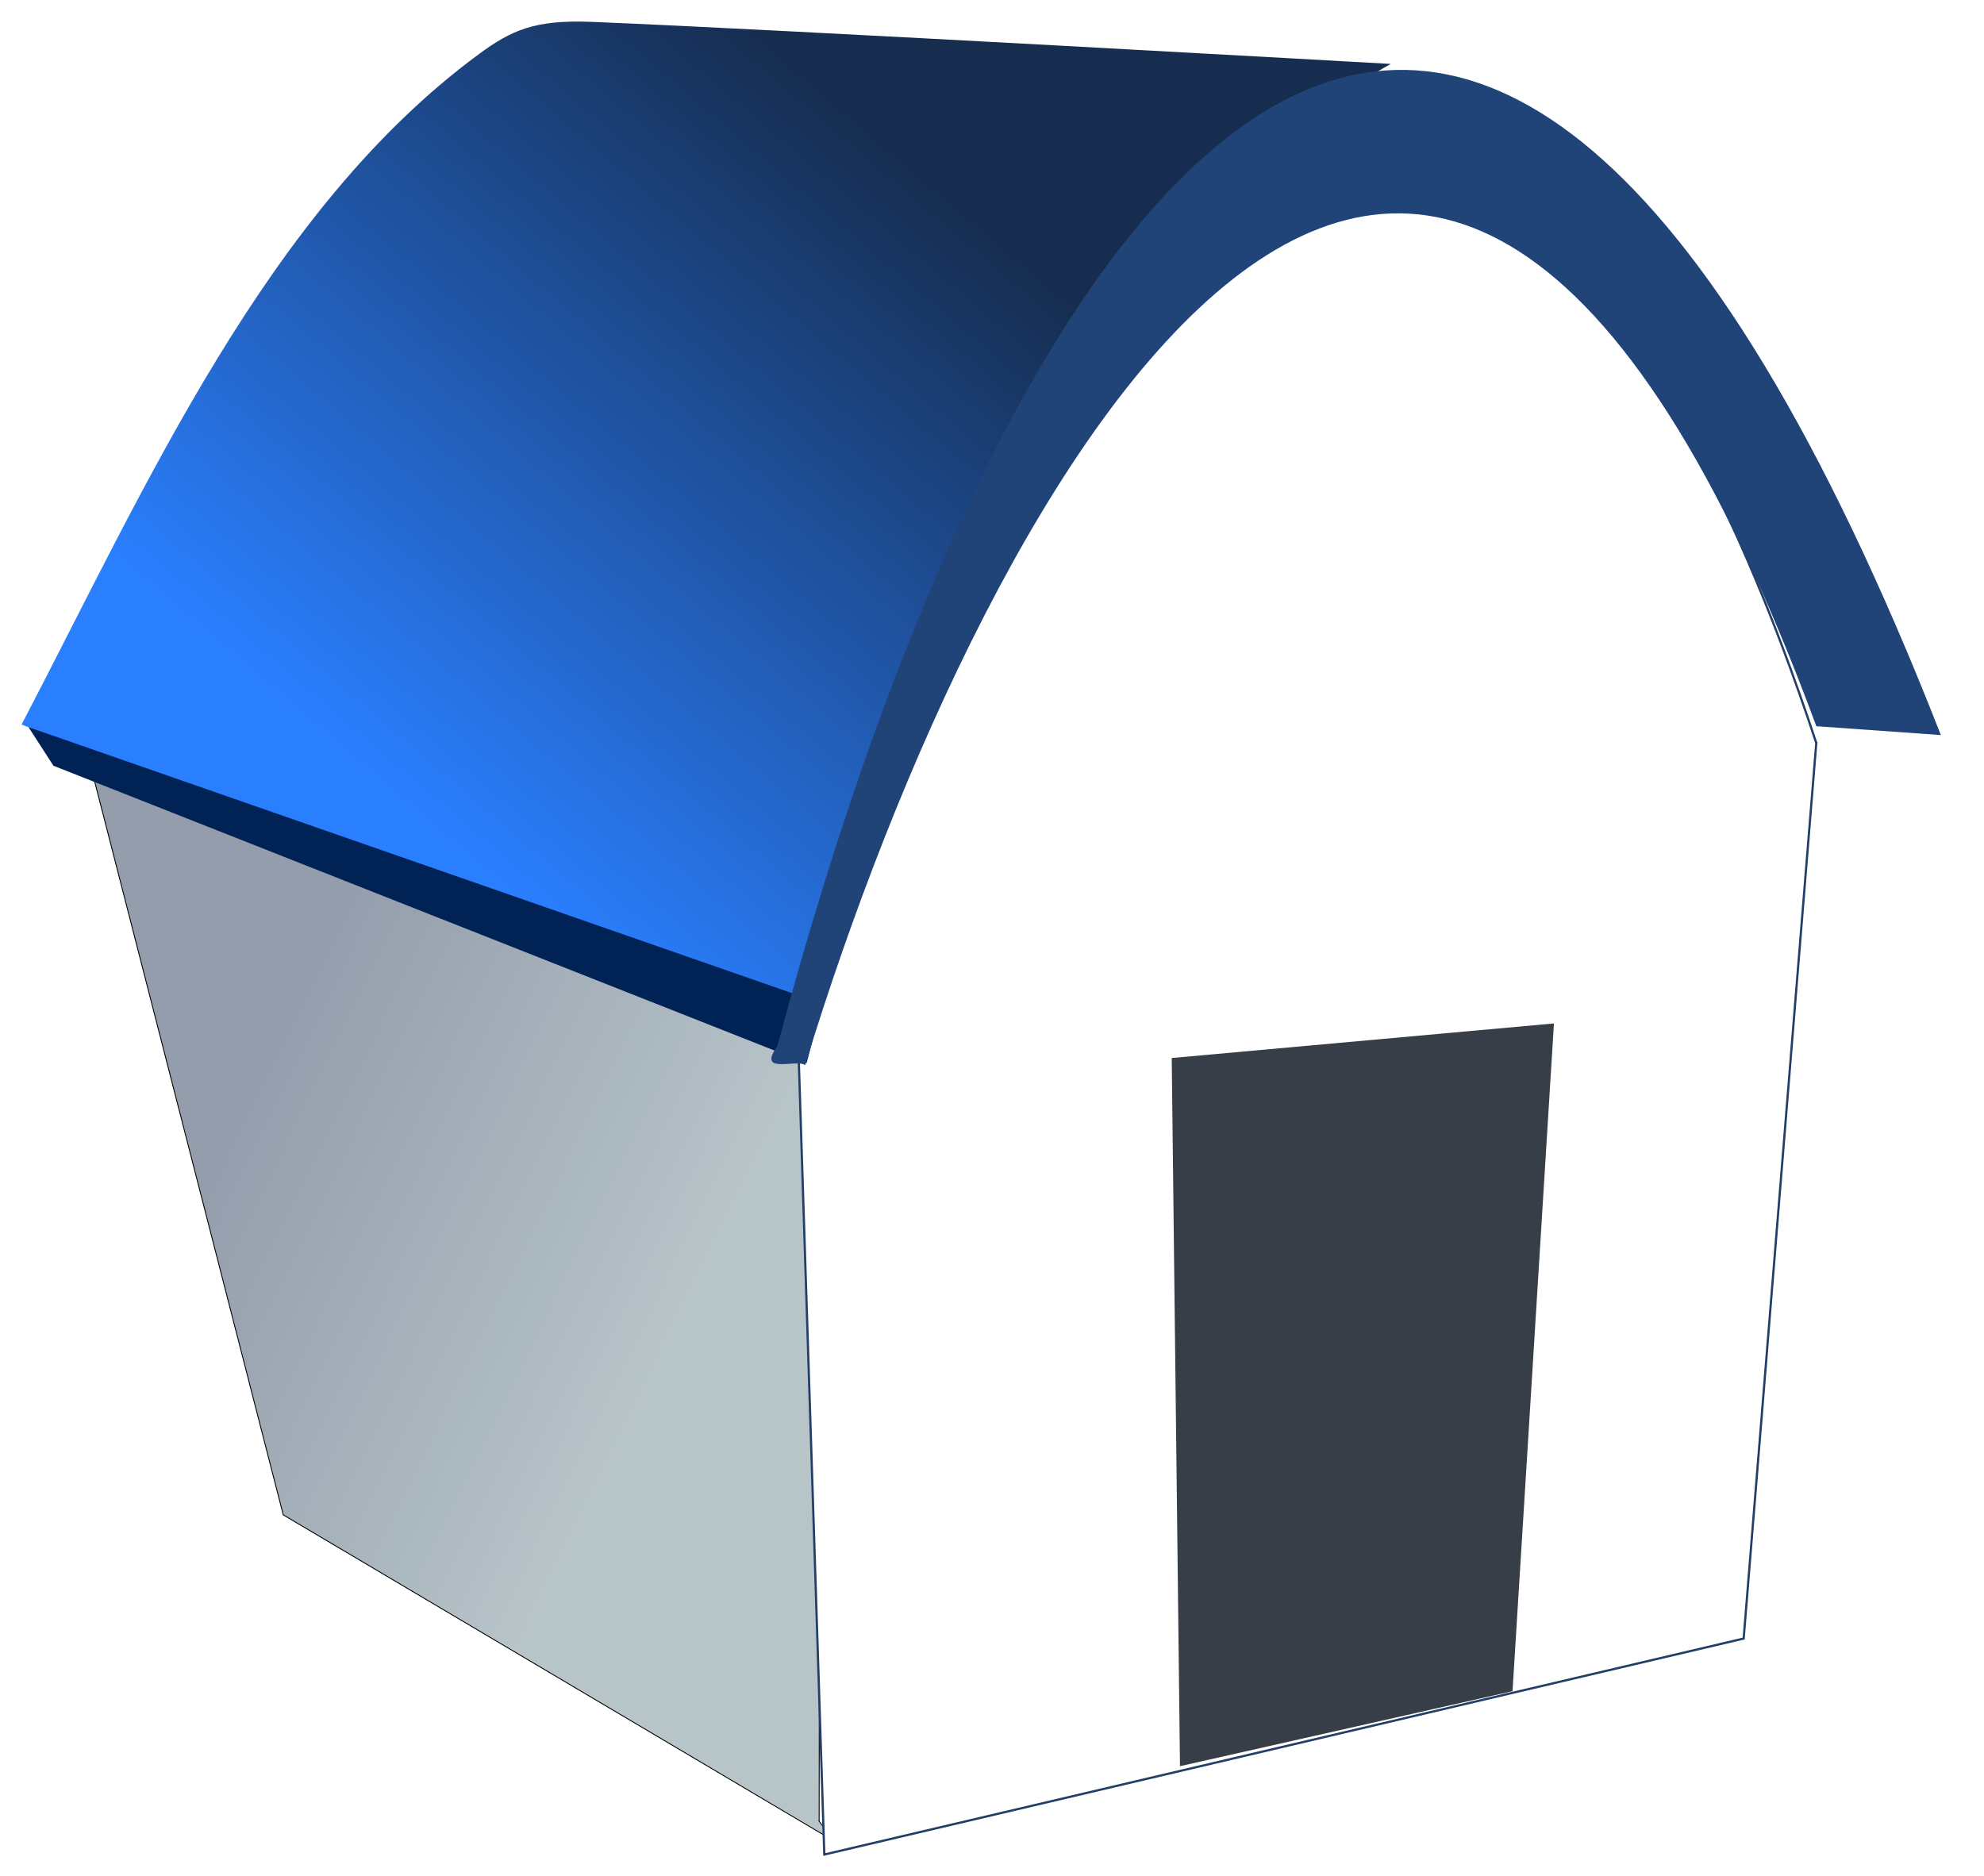 <svg width="92" height="87" viewBox="0 0 92 87" fill="none" xmlns="http://www.w3.org/2000/svg">
<g filter="url(#filter0_f)">
<path fill-rule="evenodd" clip-rule="evenodd" d="M38.653 85.36L13.135 70.249L3.927 34.444L38.032 47.586L37.984 84.452H37.983L38.652 85.36L38.653 85.36Z" fill="url(#paint0_linear)"/>
<path fill-rule="evenodd" clip-rule="evenodd" d="M38.653 85.36L13.135 70.249L3.927 34.444L38.032 47.586L37.984 84.452H37.983L38.652 85.36L38.653 85.36Z" stroke="black" stroke-width="0.041"/>
</g>
<g filter="url(#filter1_f)">
<path fill-rule="evenodd" clip-rule="evenodd" d="M84.221 34.451C67.599 -15.87 44.699 18.682 36.973 47.095L38.224 86L80.855 75.984L84.223 34.45H84.221H84.221L84.221 34.451Z" fill="white"/>
<path fill-rule="evenodd" clip-rule="evenodd" d="M84.221 34.451C67.599 -15.87 44.699 18.682 36.973 47.095L38.224 86L80.855 75.984L84.223 34.45H84.221H84.221L84.221 34.451Z" stroke="#243F67" stroke-width="0.103"/>
</g>
<g filter="url(#filter2_df)">
<path d="M71.438 46.841L53.715 48.444L54.098 81.284L69.518 77.807L71.439 46.84L71.438 46.841Z" fill="#373E48"/>
</g>
<g filter="url(#filter3_f)">
<path fill-rule="evenodd" clip-rule="evenodd" d="M64.496 2.965C56.323 7.274 41.086 30.55 36.795 47.577L1 33.599C6.799 22.494 12.383 9.734 22.228 2.494C23.703 1.409 24.797 0.91 27.4 1.013C35.98 1.354 64.495 2.965 64.495 2.965L64.496 2.965Z" fill="url(#paint1_linear)"/>
</g>
<g filter="url(#filter4_f)">
<path fill-rule="evenodd" clip-rule="evenodd" d="M38.125 46.543L37.402 49.303L2.477 35.509L1.321 33.719L38.127 46.543L38.125 46.543Z" fill="#002255"/>
</g>
<g filter="url(#filter5_f)">
<path fill-rule="evenodd" clip-rule="evenodd" d="M90 34.087L84.225 33.677C66.188 -15.163 45.719 22.003 37.336 49.391C36.906 49.096 35.081 49.861 36.048 48.507C46.868 7.902 68.042 -21.983 90 34.087L90 34.087Z" fill="#214478"/>
</g>
<defs>
<filter id="filter0_f" x="2.99" y="33.504" width="36.586" height="52.781" filterUnits="userSpaceOnUse" color-interpolation-filters="sRGB">
<feFlood flood-opacity="0" result="BackgroundImageFix"/>
<feBlend mode="normal" in="SourceGraphic" in2="BackgroundImageFix" result="shape"/>
<feGaussianBlur stdDeviation="0.454" result="effect1_foregroundBlur"/>
</filter>
<filter id="filter1_f" x="36.014" y="7.883" width="49.172" height="79.089" filterUnits="userSpaceOnUse" color-interpolation-filters="sRGB">
<feFlood flood-opacity="0" result="BackgroundImageFix"/>
<feBlend mode="normal" in="SourceGraphic" in2="BackgroundImageFix" result="shape"/>
<feGaussianBlur stdDeviation="0.454" result="effect1_foregroundBlur"/>
</filter>
<filter id="filter2_df" x="52.807" y="45.933" width="20.488" height="37.207" filterUnits="userSpaceOnUse" color-interpolation-filters="sRGB">
<feFlood flood-opacity="0" result="BackgroundImageFix"/>
<feColorMatrix in="SourceAlpha" type="matrix" values="0 0 0 0 0 0 0 0 0 0 0 0 0 0 0 0 0 0 127 0"/>
<feOffset dx="0.619" dy="0.619"/>
<feGaussianBlur stdDeviation="0.619"/>
<feColorMatrix type="matrix" values="0 0 0 0 0 0 0 0 0 0 0 0 0 0 0 0 0 0 1 0"/>
<feBlend mode="normal" in2="BackgroundImageFix" result="effect1_dropShadow"/>
<feBlend mode="normal" in="SourceGraphic" in2="effect1_dropShadow" result="shape"/>
<feGaussianBlur stdDeviation="0.454" result="effect2_foregroundBlur"/>
</filter>
<filter id="filter3_f" x="0.093" y="0.093" width="65.31" height="48.391" filterUnits="userSpaceOnUse" color-interpolation-filters="sRGB">
<feFlood flood-opacity="0" result="BackgroundImageFix"/>
<feBlend mode="normal" in="SourceGraphic" in2="BackgroundImageFix" result="shape"/>
<feGaussianBlur stdDeviation="0.454" result="effect1_foregroundBlur"/>
</filter>
<filter id="filter4_f" x="0.414" y="32.812" width="38.62" height="17.398" filterUnits="userSpaceOnUse" color-interpolation-filters="sRGB">
<feFlood flood-opacity="0" result="BackgroundImageFix"/>
<feBlend mode="normal" in="SourceGraphic" in2="BackgroundImageFix" result="shape"/>
<feGaussianBlur stdDeviation="0.454" result="effect1_foregroundBlur"/>
</filter>
<filter id="filter5_f" x="33.955" y="1.426" width="57.86" height="49.78" filterUnits="userSpaceOnUse" color-interpolation-filters="sRGB">
<feFlood flood-opacity="0" result="BackgroundImageFix"/>
<feBlend mode="normal" in="SourceGraphic" in2="BackgroundImageFix" result="shape"/>
<feGaussianBlur stdDeviation="0.907" result="effect1_foregroundBlur"/>
</filter>
<linearGradient id="paint0_linear" x1="29.998" y1="64.371" x2="9.403" y2="54.315" gradientUnits="userSpaceOnUse">
<stop stop-color="#B7C4C8"/>
<stop offset="1" stop-color="#939DAC"/>
</linearGradient>
<linearGradient id="paint1_linear" x1="16.771" y1="35.512" x2="41.298" y2="6.768" gradientUnits="userSpaceOnUse">
<stop stop-color="#2A7FFF"/>
<stop offset="1" stop-color="#162D50"/>
</linearGradient>
</defs>
</svg>

